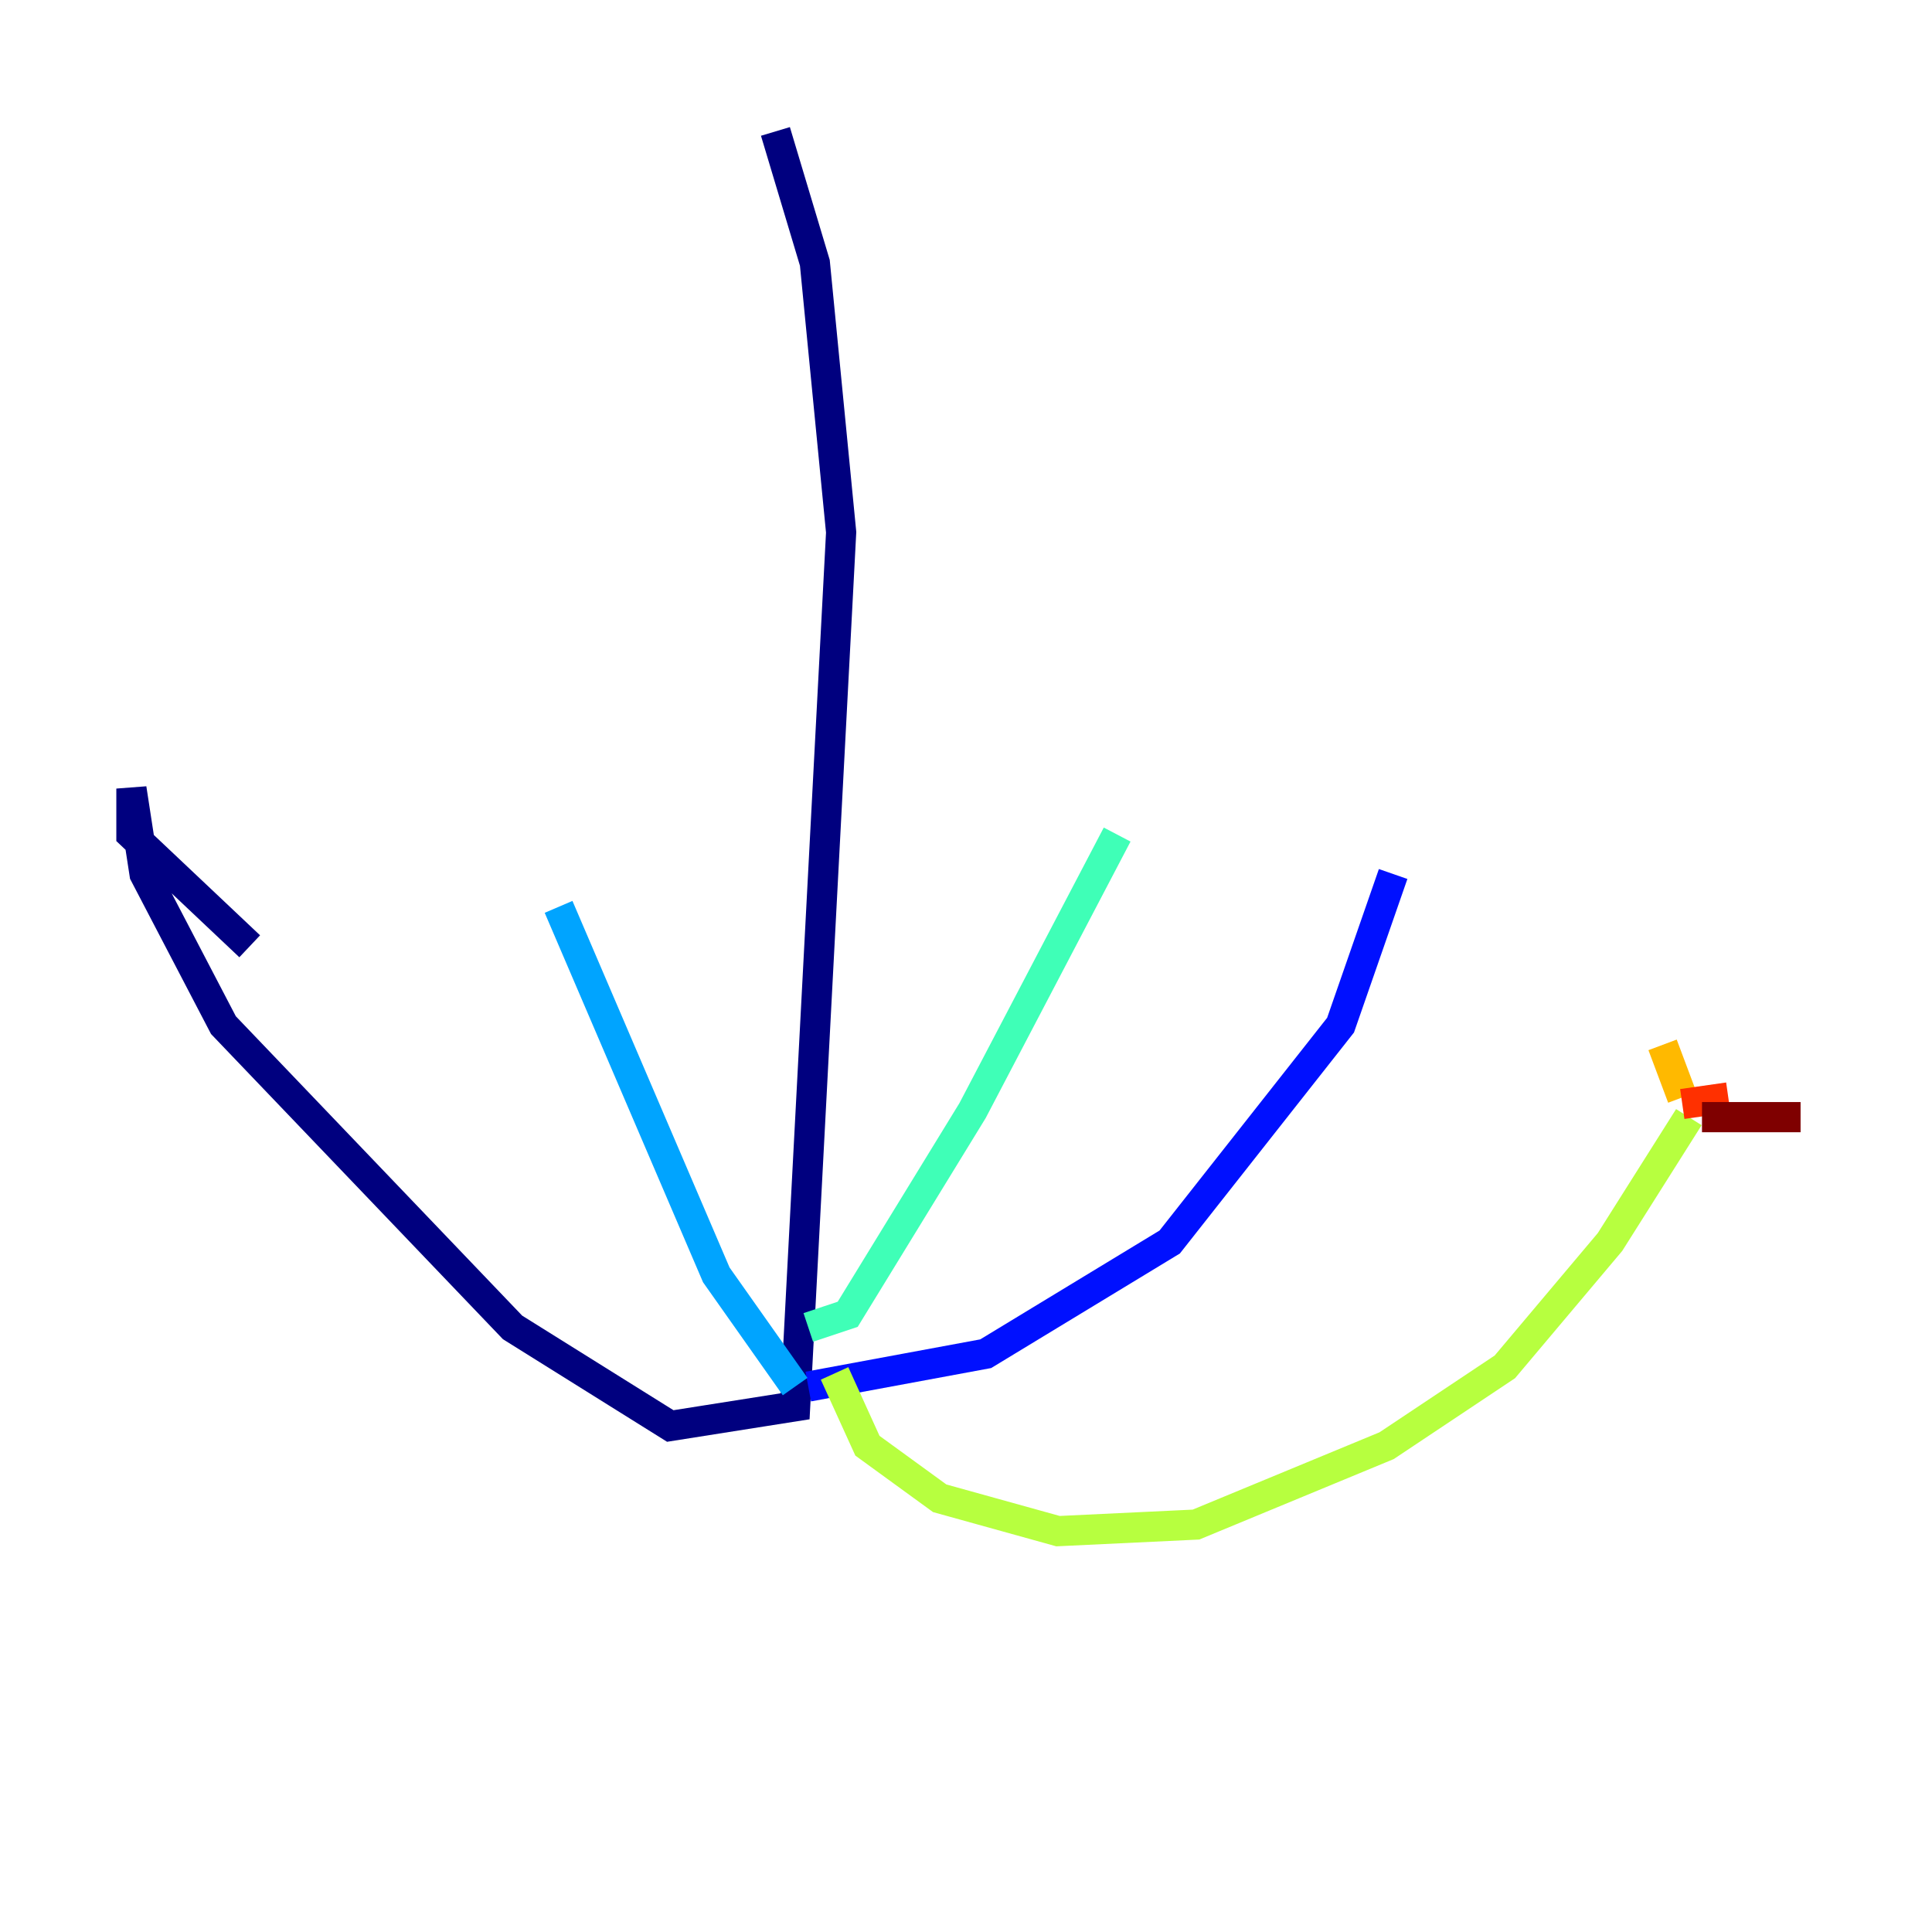<?xml version="1.0" encoding="utf-8" ?>
<svg baseProfile="tiny" height="128" version="1.2" viewBox="0,0,128,128" width="128" xmlns="http://www.w3.org/2000/svg" xmlns:ev="http://www.w3.org/2001/xml-events" xmlns:xlink="http://www.w3.org/1999/xlink"><defs /><polyline fill="none" points="51.374,8.707 53.986,17.415 55.728,35.265 52.68,93.17 44.408,94.476 33.959,87.946 14.803,67.918 9.578,57.905 8.707,52.245 8.707,55.292 16.544,62.694" stroke="#00007f" stroke-width="2" /><polyline fill="none" points="53.551,91.864 65.306,89.687 77.497,82.286 88.816,67.918 92.299,57.905" stroke="#0010ff" stroke-width="2" /><polyline fill="none" points="52.68,91.864 47.456,84.463 37.007,60.082" stroke="#00a4ff" stroke-width="2" /><polyline fill="none" points="53.551,87.946 56.163,87.075 64.435,73.578 74.014,55.292" stroke="#3fffb7" stroke-width="2" /><polyline fill="none" points="55.292,90.993 57.469,95.782 62.258,99.265 70.095,101.442 79.238,101.007 91.864,95.782 99.701,90.558 106.667,82.286 111.891,74.014" stroke="#b7ff3f" stroke-width="2" /><polyline fill="none" points="111.456,72.707 110.15,69.225" stroke="#ffb900" stroke-width="2" /><polyline fill="none" points="111.456,73.143 114.503,72.707" stroke="#ff3000" stroke-width="2" /><polyline fill="none" points="112.762,74.014 119.293,74.014" stroke="#7f0000" stroke-width="2" /></svg>